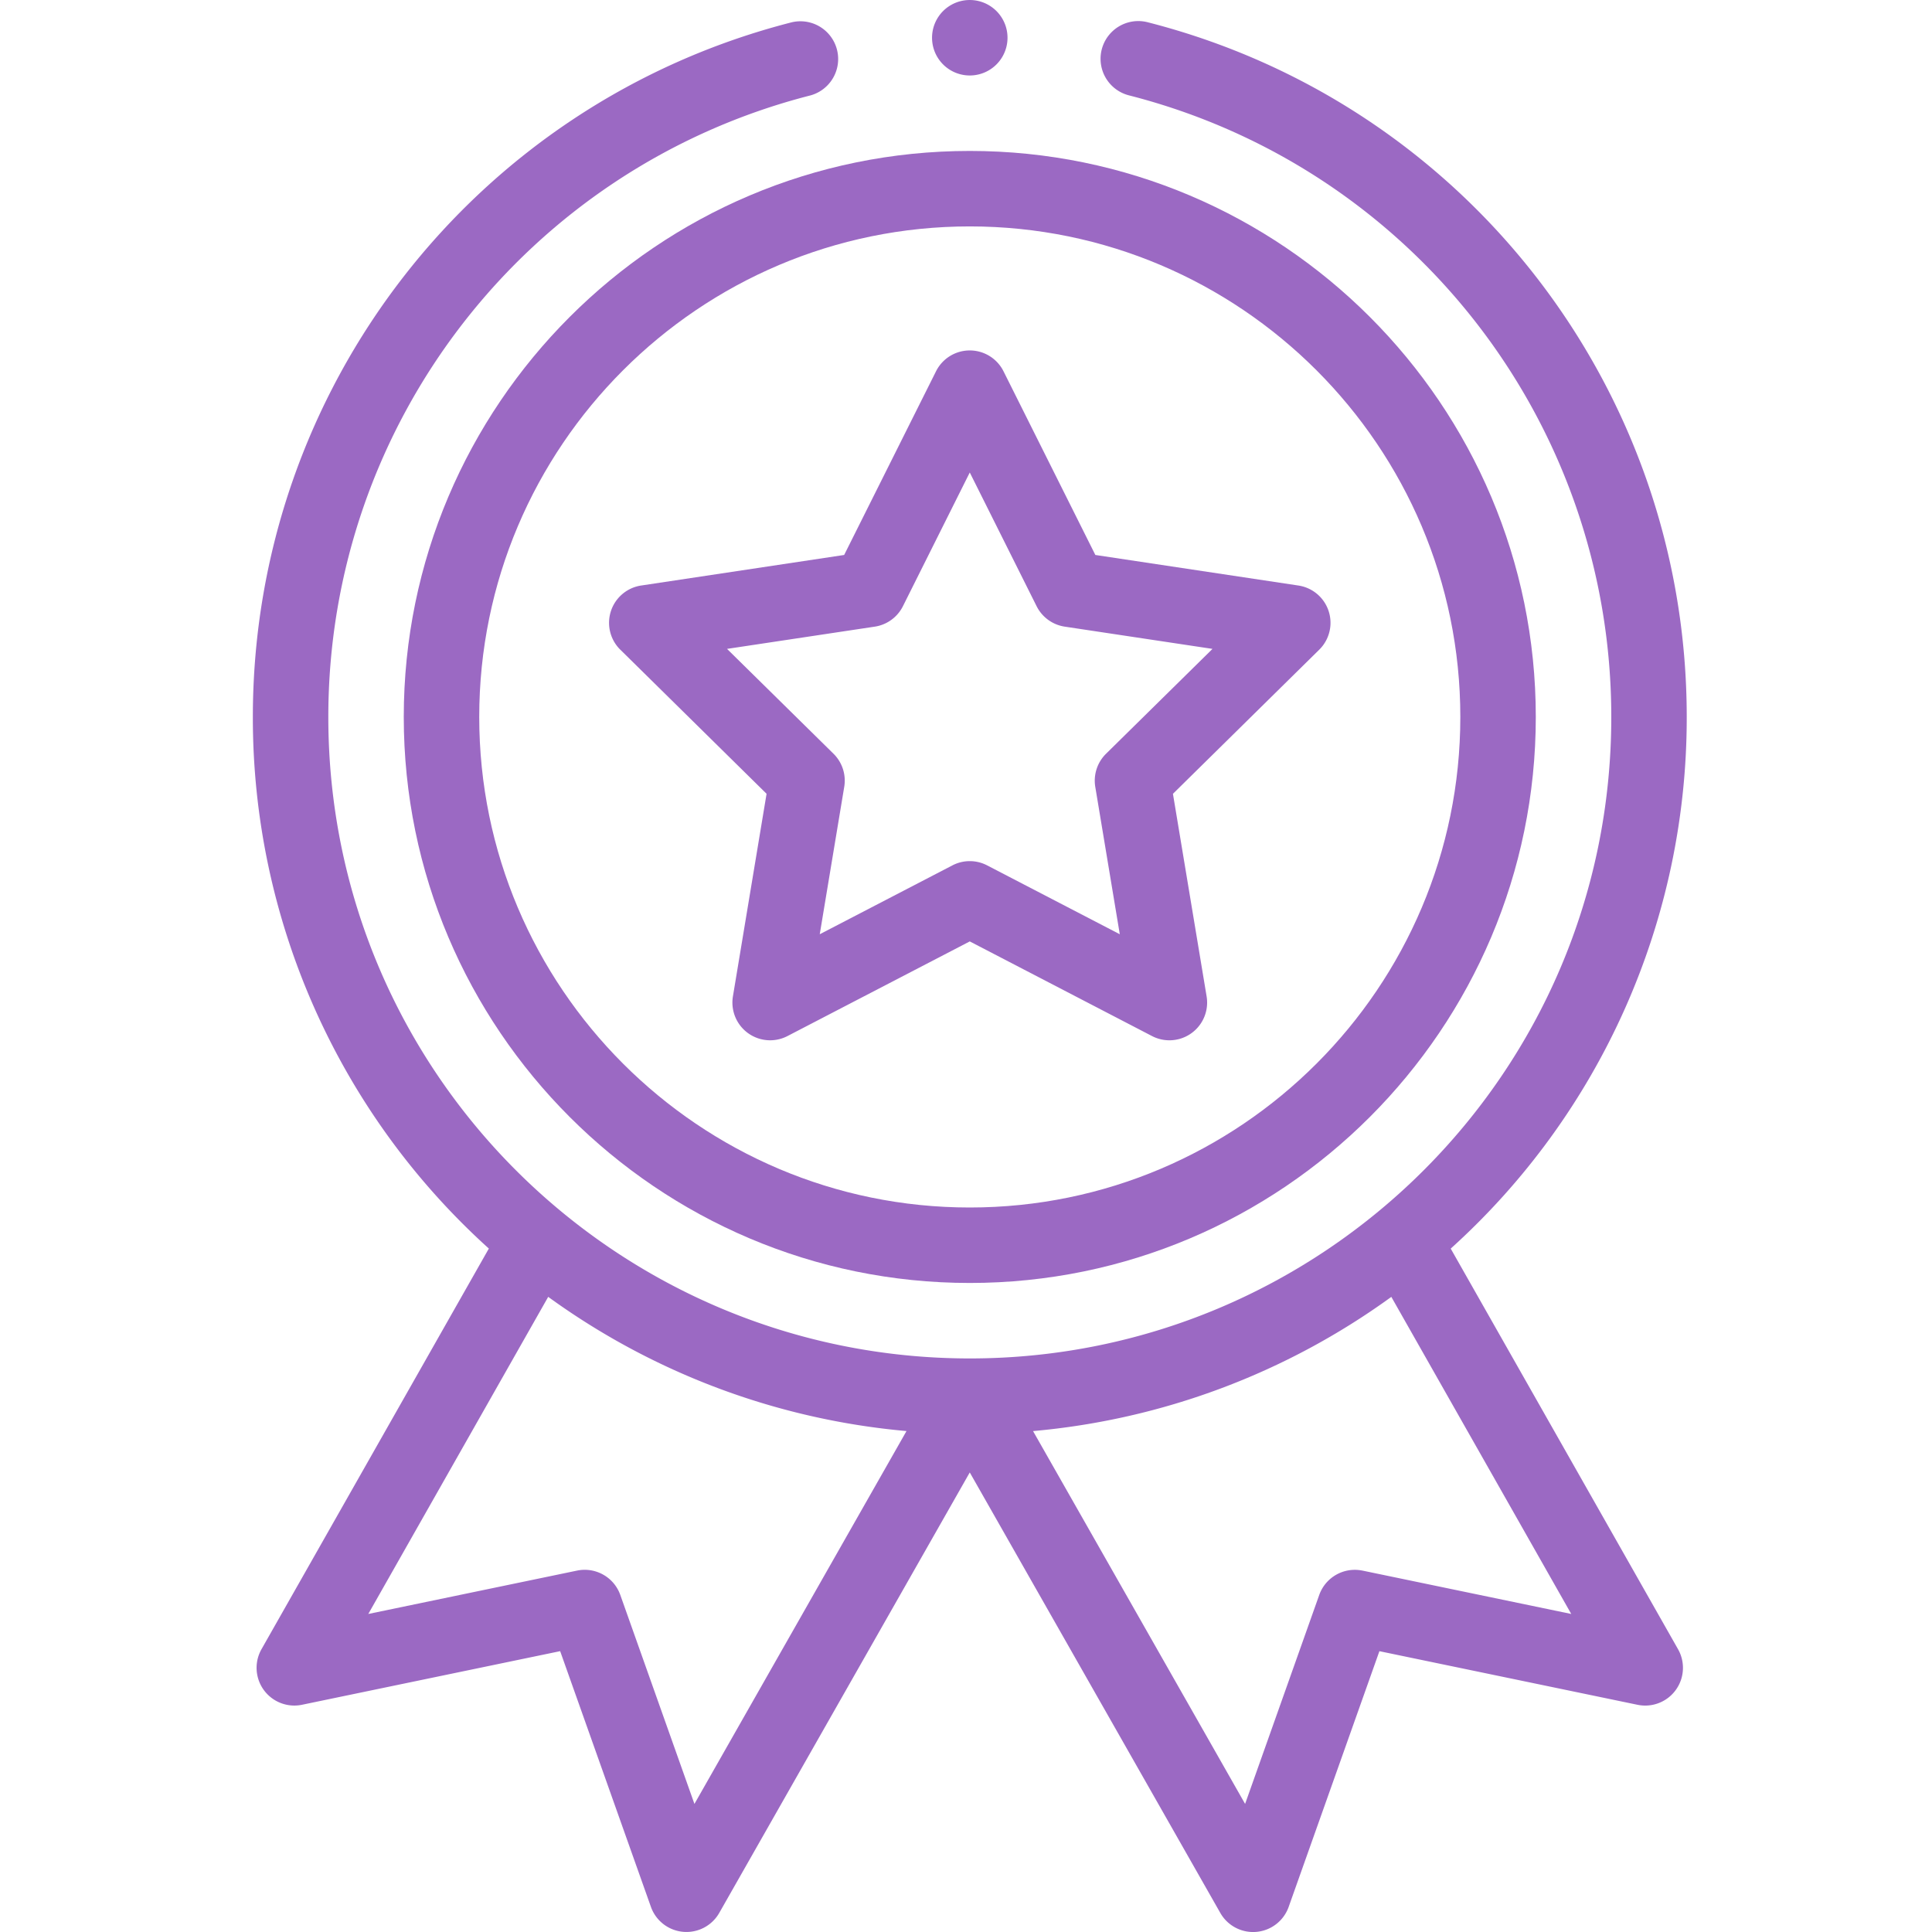 <svg width="80" height="80" fill="none" xmlns="http://www.w3.org/2000/svg"><g clip-path="url(#clip0)" fill="#9B69C3"><path d="M16.719 29.688c0 12.923 10.514 23.437 23.437 23.437 12.924 0 23.438-10.514 23.438-23.437 0-12.924-10.514-23.438-23.438-23.438-12.923 0-23.437 10.514-23.437 23.438zM40.156 9.375c11.2 0 20.313 9.112 20.313 20.313 0 11.2-9.112 20.312-20.313 20.312-11.2 0-20.312-9.112-20.312-20.312 0-11.201 9.112-20.313 20.312-20.313z"/><path d="M25.686 26.902l6.056 5.967-1.393 8.387A1.562 1.562 0 0032.61 42.9l7.546-3.918 7.545 3.918a1.562 1.562 0 002.262-1.643l-1.394-8.387 6.057-5.967a1.561 1.561 0 00-.864-2.658l-8.406-1.265-3.803-7.606a1.562 1.562 0 00-2.794 0l-3.804 7.606-8.405 1.265a1.562 1.562 0 00-.864 2.658zm10.537-.954a1.563 1.563 0 001.165-.846l2.768-5.537 2.768 5.537c.228.455.662.77 1.165.846l6.118.921-4.409 4.343a1.565 1.565 0 00-.445 1.37l1.015 6.103-5.492-2.851a1.558 1.558 0 00-1.44 0l-5.492 2.851 1.014-6.104a1.562 1.562 0 00-.444-1.37l-4.409-4.342 6.118-.921zm5.496-24.385a1.562 1.562 0 11-3.125 0 1.562 1.562 0 013.125 0z"/><path d="M32.792.921C19.648 4.276 10.47 16.105 10.47 29.688A29.595 29.595 0 0020.242 51.7l-9.414 16.59a1.563 1.563 0 001.677 2.301l10.69-2.22 3.758 10.588a1.562 1.562 0 002.83.25l10.373-18.238L50.53 79.21a1.562 1.562 0 002.831-.25l3.757-10.588 10.69 2.22a1.563 1.563 0 001.677-2.3l-9.414-16.59a29.595 29.595 0 009.773-22.014c0-13.583-9.18-25.412-22.323-28.767a1.562 1.562 0 10-.773 3.028C58.507 6.951 66.72 17.535 66.72 29.688c0 14.79-12.012 26.562-26.563 26.562-14.56 0-26.562-11.782-26.562-26.563 0-12.152 8.212-22.736 19.971-25.738a1.563 1.563 0 00-.773-3.028zm-4.037 73.775l-3.07-8.653a1.563 1.563 0 00-1.79-1.008l-8.645 1.796L22.7 53.7a29.75 29.75 0 0014.836 5.557l-8.78 15.438zm27.662-9.66a1.563 1.563 0 00-1.79 1.007l-3.07 8.653-8.781-15.438a29.752 29.752 0 0014.836-5.557l7.45 13.13-8.645-1.796z"/></g><defs><clipPath id="clip0"><path fill="#fff" d="M0 0h80v80H0z"/></clipPath></defs></svg>